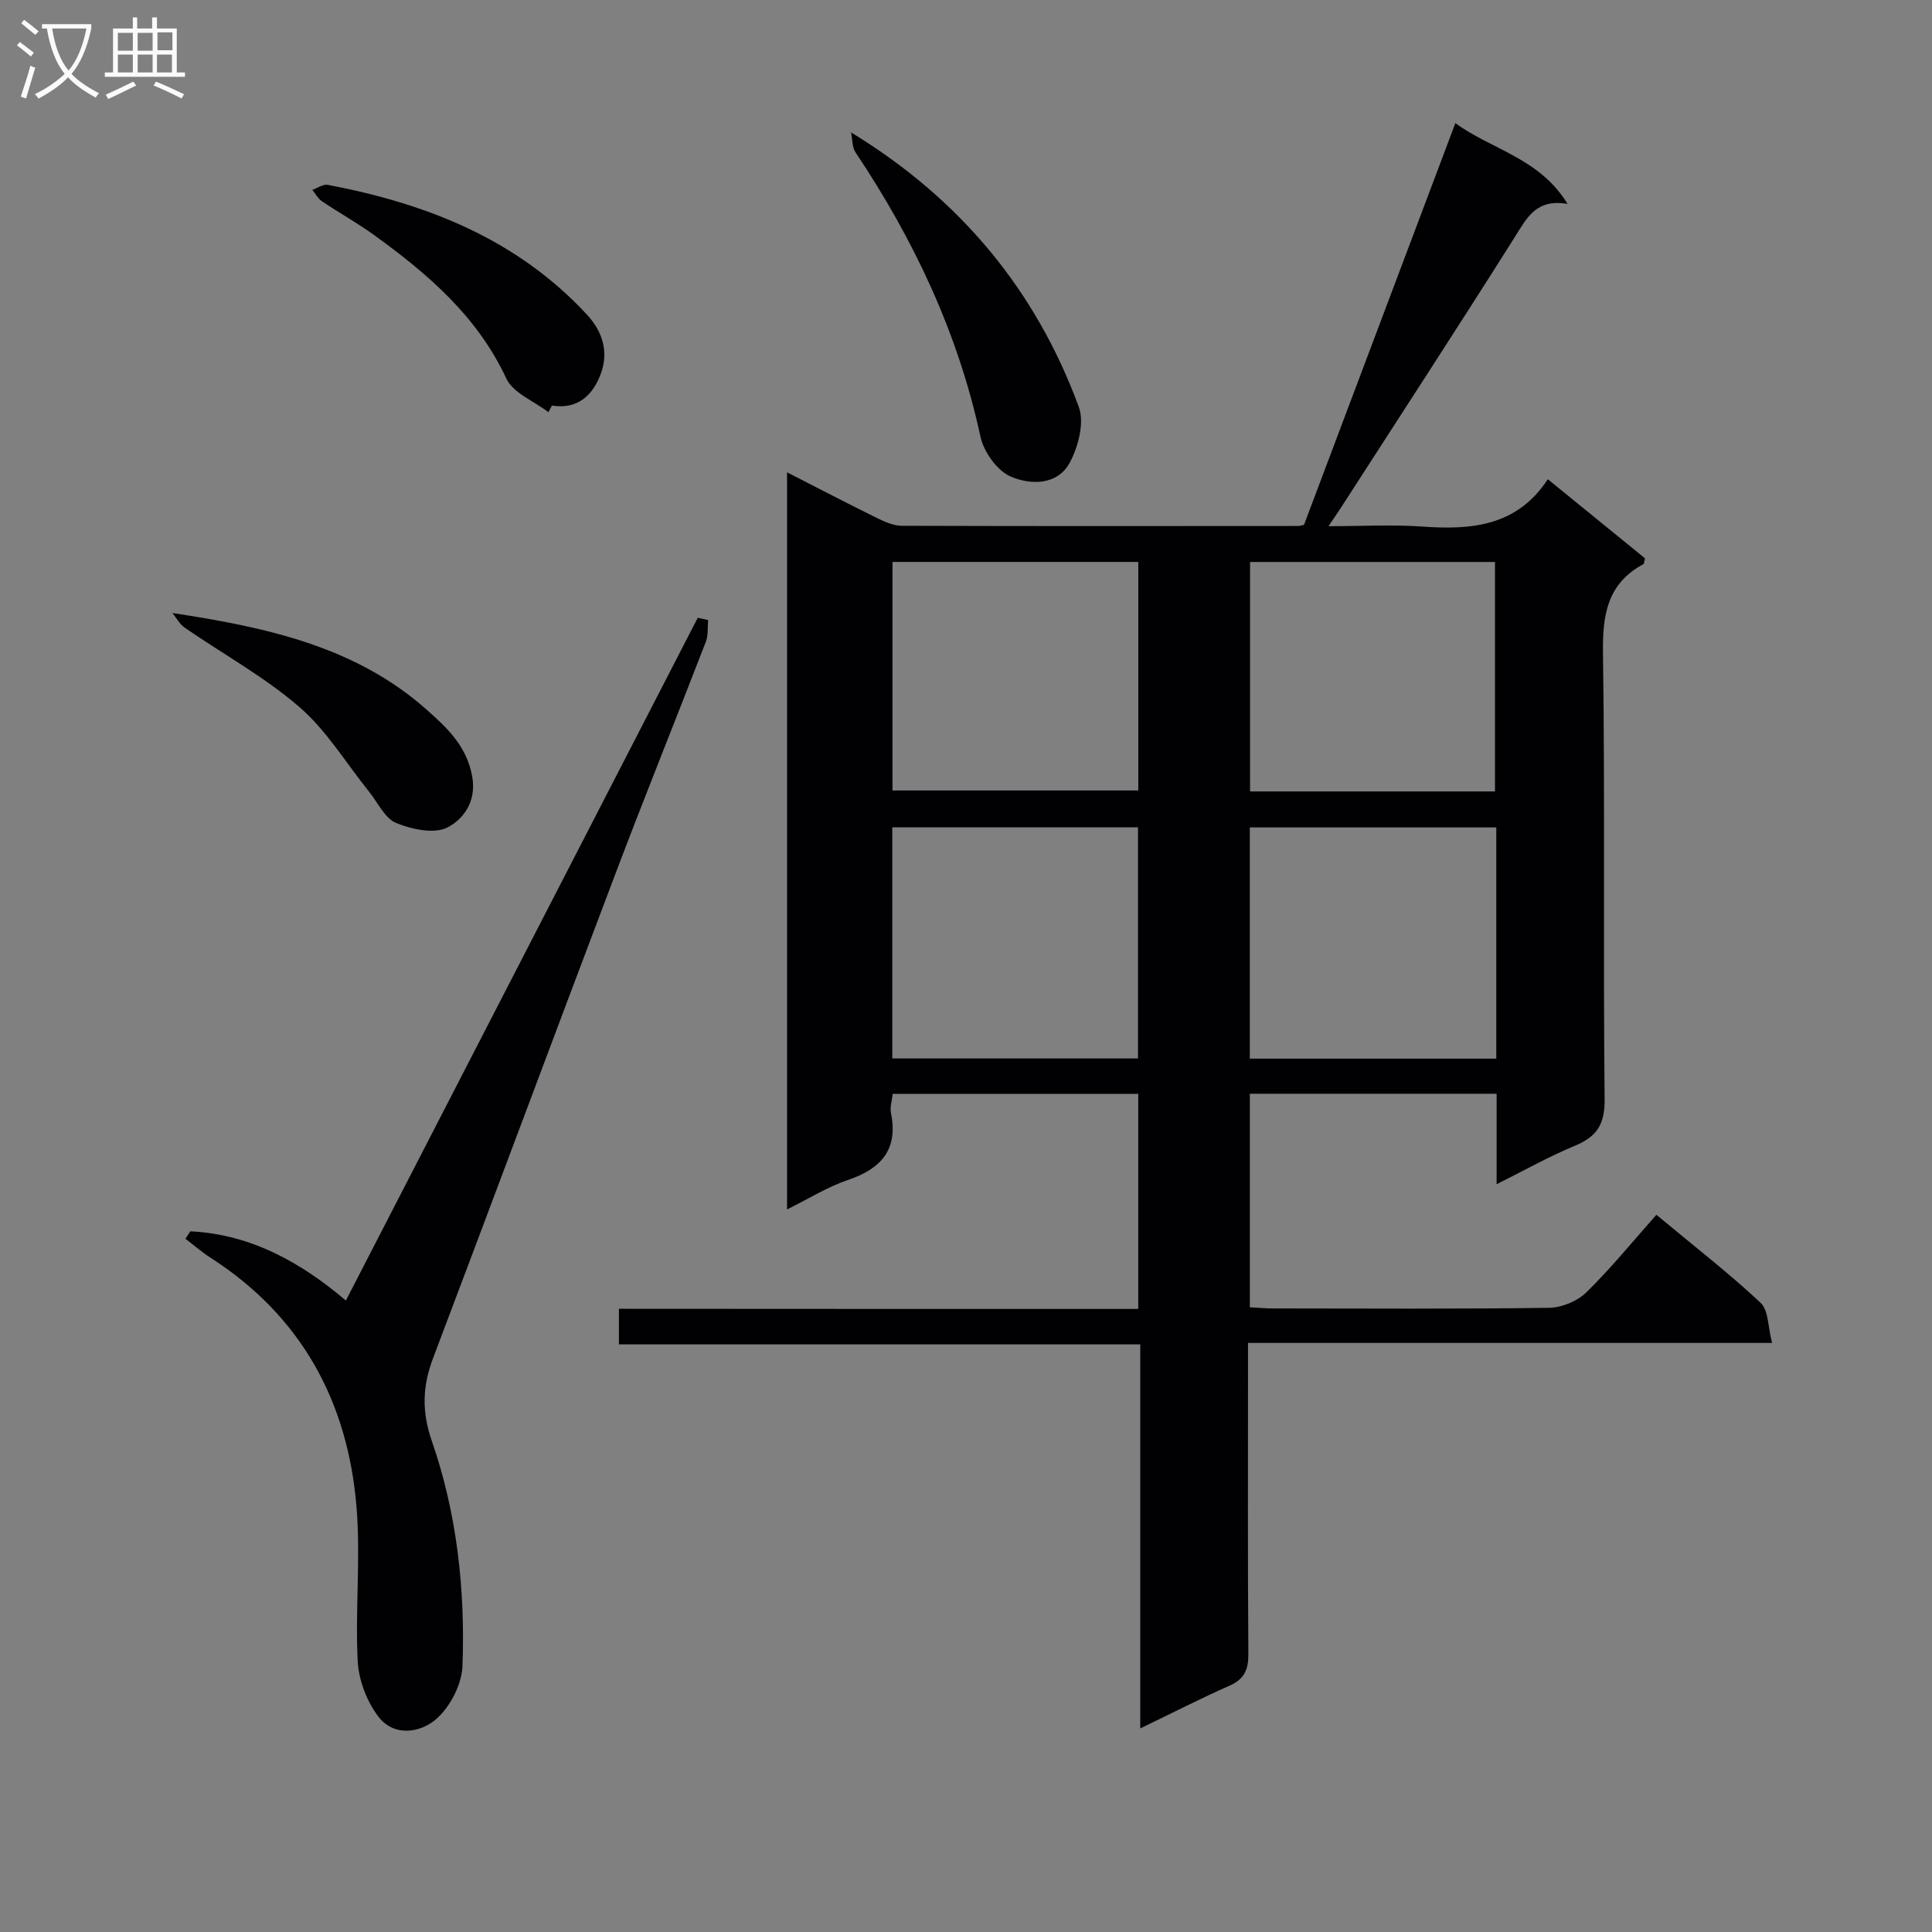 <svg enable-background="new 0 0 400 400" viewBox="0 0 400 400" xmlns="http://www.w3.org/2000/svg"><rect x="0" y="0" width="400" height="400" fill="#808080" stroke="none"/><g fill="#010104"><path d="m235.66 271c0-15.36 0-29.81 0-44.53-17.02 0-33.77 0-50.83 0-.15 1.38-.61 2.74-.37 3.94 1.55 7.62-2.03 11.57-8.95 13.91-4.18 1.41-8.02 3.84-12.56 6.08 0-51.06 0-101.45 0-152.61 6.41 3.27 12.5 6.45 18.66 9.48 1.59.78 3.4 1.58 5.11 1.59 27.33.09 54.66.06 81.99.04.48 0 .96-.18 1.27-.24 10.38-27.56 20.71-54.98 31.34-83.17 7.49 5.51 17.38 7.18 23.23 16.73-6.49-1.12-8.4 2.85-10.89 6.8-11.88 18.84-24.05 37.49-36.11 56.21-.61.95-1.26 1.87-2.5 3.71 7.01 0 13.25-.36 19.43.08 10.17.73 19.6-.06 25.98-9.8 7.15 5.82 13.69 11.15 20.11 16.37-.17.64-.15 1.11-.33 1.21-7.44 4.02-8.47 10.41-8.36 18.34.44 30.82.02 61.66.34 92.48.05 5.24-1.66 7.74-6.21 9.62-5.3 2.2-10.34 5.04-16.15 7.94 0-6.64 0-12.55 0-18.73-17.22 0-33.97 0-51.09 0v44.21c1.74.09 3.34.24 4.95.24 19 .02 38 .13 56.99-.13 2.62-.04 5.84-1.36 7.7-3.18 5.1-4.98 9.62-10.56 14.53-16.08 8.22 6.84 15.19 12.23 21.58 18.23 1.65 1.54 1.5 4.99 2.37 8.3-36.62 0-72.2 0-108.5 0v6.37c0 19.33-.07 38.66.07 57.99.02 3.25-.8 5.23-3.88 6.59-6.03 2.67-11.91 5.68-18.5 8.86 0-26.78 0-52.84 0-79.51-36.17 0-71.89 0-107.94 0 0-2.67 0-4.73 0-7.37 35.77.03 71.5.03 107.52.03zm-50.92-51.86h50.87c0-16.19 0-31.92 0-47.85-17.07 0-33.8 0-50.87 0zm125.05-47.83c-17.19 0-33.93 0-51.03 0v47.87h51.03c0-16.03 0-31.66 0-47.87zm-125.01-54.97v47.32h50.89c0-15.91 0-31.48 0-47.32-16.86 0-33.45 0-50.89 0zm124.74 47.52c0-15.86 0-31.67 0-47.51-17.08 0-33.81 0-50.71 0v47.51z"/><path d="m39.4 254.93c12.73.61 23.15 6.65 32.21 14.33 24.34-47.22 48.59-94.29 72.85-141.35.72.15 1.43.31 2.15.46-.14 1.5.05 3.13-.47 4.49-6.16 15.95-12.57 31.81-18.63 47.8-12.7 33.51-25.19 67.1-37.88 100.62-2.17 5.74-2.32 11.02-.24 17.01 5.22 15.05 6.95 30.8 6.36 46.64-.14 3.78-2.51 8.39-5.36 10.92-3.31 2.94-8.82 3.8-12.06-.45-2.39-3.14-4.07-7.55-4.27-11.49-.54-10.59.62-21.28-.24-31.82-1.79-21.9-11.41-39.62-30.29-51.73-1.8-1.16-3.43-2.59-5.14-3.89.34-.52.67-1.03 1.01-1.54z"/><path d="m176.2 27.41c22.68 13.83 38.29 32.75 47.16 56.85 1.19 3.24-.11 8.24-1.89 11.54-2.55 4.74-8.2 4.62-12.25 2.85-2.81-1.23-5.55-5.11-6.23-8.26-4.63-21.41-13.75-40.73-25.85-58.82-.74-1.1-.64-2.76-.94-4.16z"/><path d="m35.7 126.92c19.36 2.94 37.83 6.89 52.6 19.98 4.29 3.8 8.42 7.64 9.49 14.03.86 5.16-1.94 8.7-5.1 10.36-2.72 1.43-7.41.44-10.65-.89-2.36-.97-3.8-4.22-5.62-6.48-4.77-5.92-8.8-12.68-14.46-17.56-7.23-6.24-15.79-10.94-23.71-16.4-1.06-.73-1.72-2.02-2.55-3.04z"/><path d="m113.55 85.34c-2.98-2.29-7.31-3.95-8.72-6.97-6.02-12.91-16.25-21.65-27.34-29.68-3.48-2.52-7.27-4.62-10.84-7.02-.82-.55-1.33-1.56-1.99-2.36 1.08-.37 2.26-1.23 3.23-1.04 20.44 3.9 39.17 11.21 53.71 26.96 3.27 3.55 4.33 7.7 2.9 11.84-1.5 4.34-4.57 7.81-10.23 6.9-.24.46-.48.91-.72 1.37z"/></g><path d="m6.4 11.7c-1-.8-1.9-1.6-2.9-2.3l.6-.7c.9.7 1.9 1.4 2.9 2.2zm-2.1 8.3c.7-2.1 1.4-4.2 2-6.4.2.1.6.3 1 .4-.7 2.3-1.3 4.4-1.9 6.4zm3-12.8c-1.1-.9-2.1-1.7-2.9-2.4l.6-.7c1 .8 2 1.5 3 2.4zm1.4-1.3v-.9h10.2v.9c-.9 4.2-2.3 7.3-4.1 9.4 1.3 1.4 3.2 2.7 5.7 4-.2.2-.4.5-.7.9-2.5-1.4-4.4-2.7-5.7-4.2-1.4 1.5-3.5 3-6.1 4.4 0 0 0 0-.1-.1-.3-.4-.5-.7-.7-.8 2.7-1.3 4.7-2.8 6.2-4.2-1.8-2.2-3-5.3-3.7-9.4zm9.2 0h-7.1c.6 3.8 1.7 6.7 3.4 8.7 1.7-2 2.9-4.8 3.7-8.7z" fill="#fbfafa"/><path d="m31.6 3.6h.9v2.3h4.1v9.1h1.7v.9h-16.6v-.9h1.7v-9.1h4.1v-2.3h.9v2.3h3.1v-2.3zm-4 13.3.6.8c-1.9.9-3.8 1.9-5.8 2.8-.2-.3-.3-.6-.5-.9 2-.9 3.9-1.8 5.7-2.7zm-3.2-10.1v3.7h3.1v-3.7zm0 4.5v3.7h3.1v-3.7zm4.1-4.5v3.7h3.1v-3.7zm0 4.5v3.7h3.1v-3.7zm9.1 9.1c-2.1-1.1-4.1-2-5.8-2.7l.5-.8c2.2.9 4.1 1.8 5.8 2.6zm-1.9-13.7h-3.1v3.7h3.1v-3.6zm-3.2 4.6v3.7h3.1v-3.7z" fill="#fbfafa"/></svg>